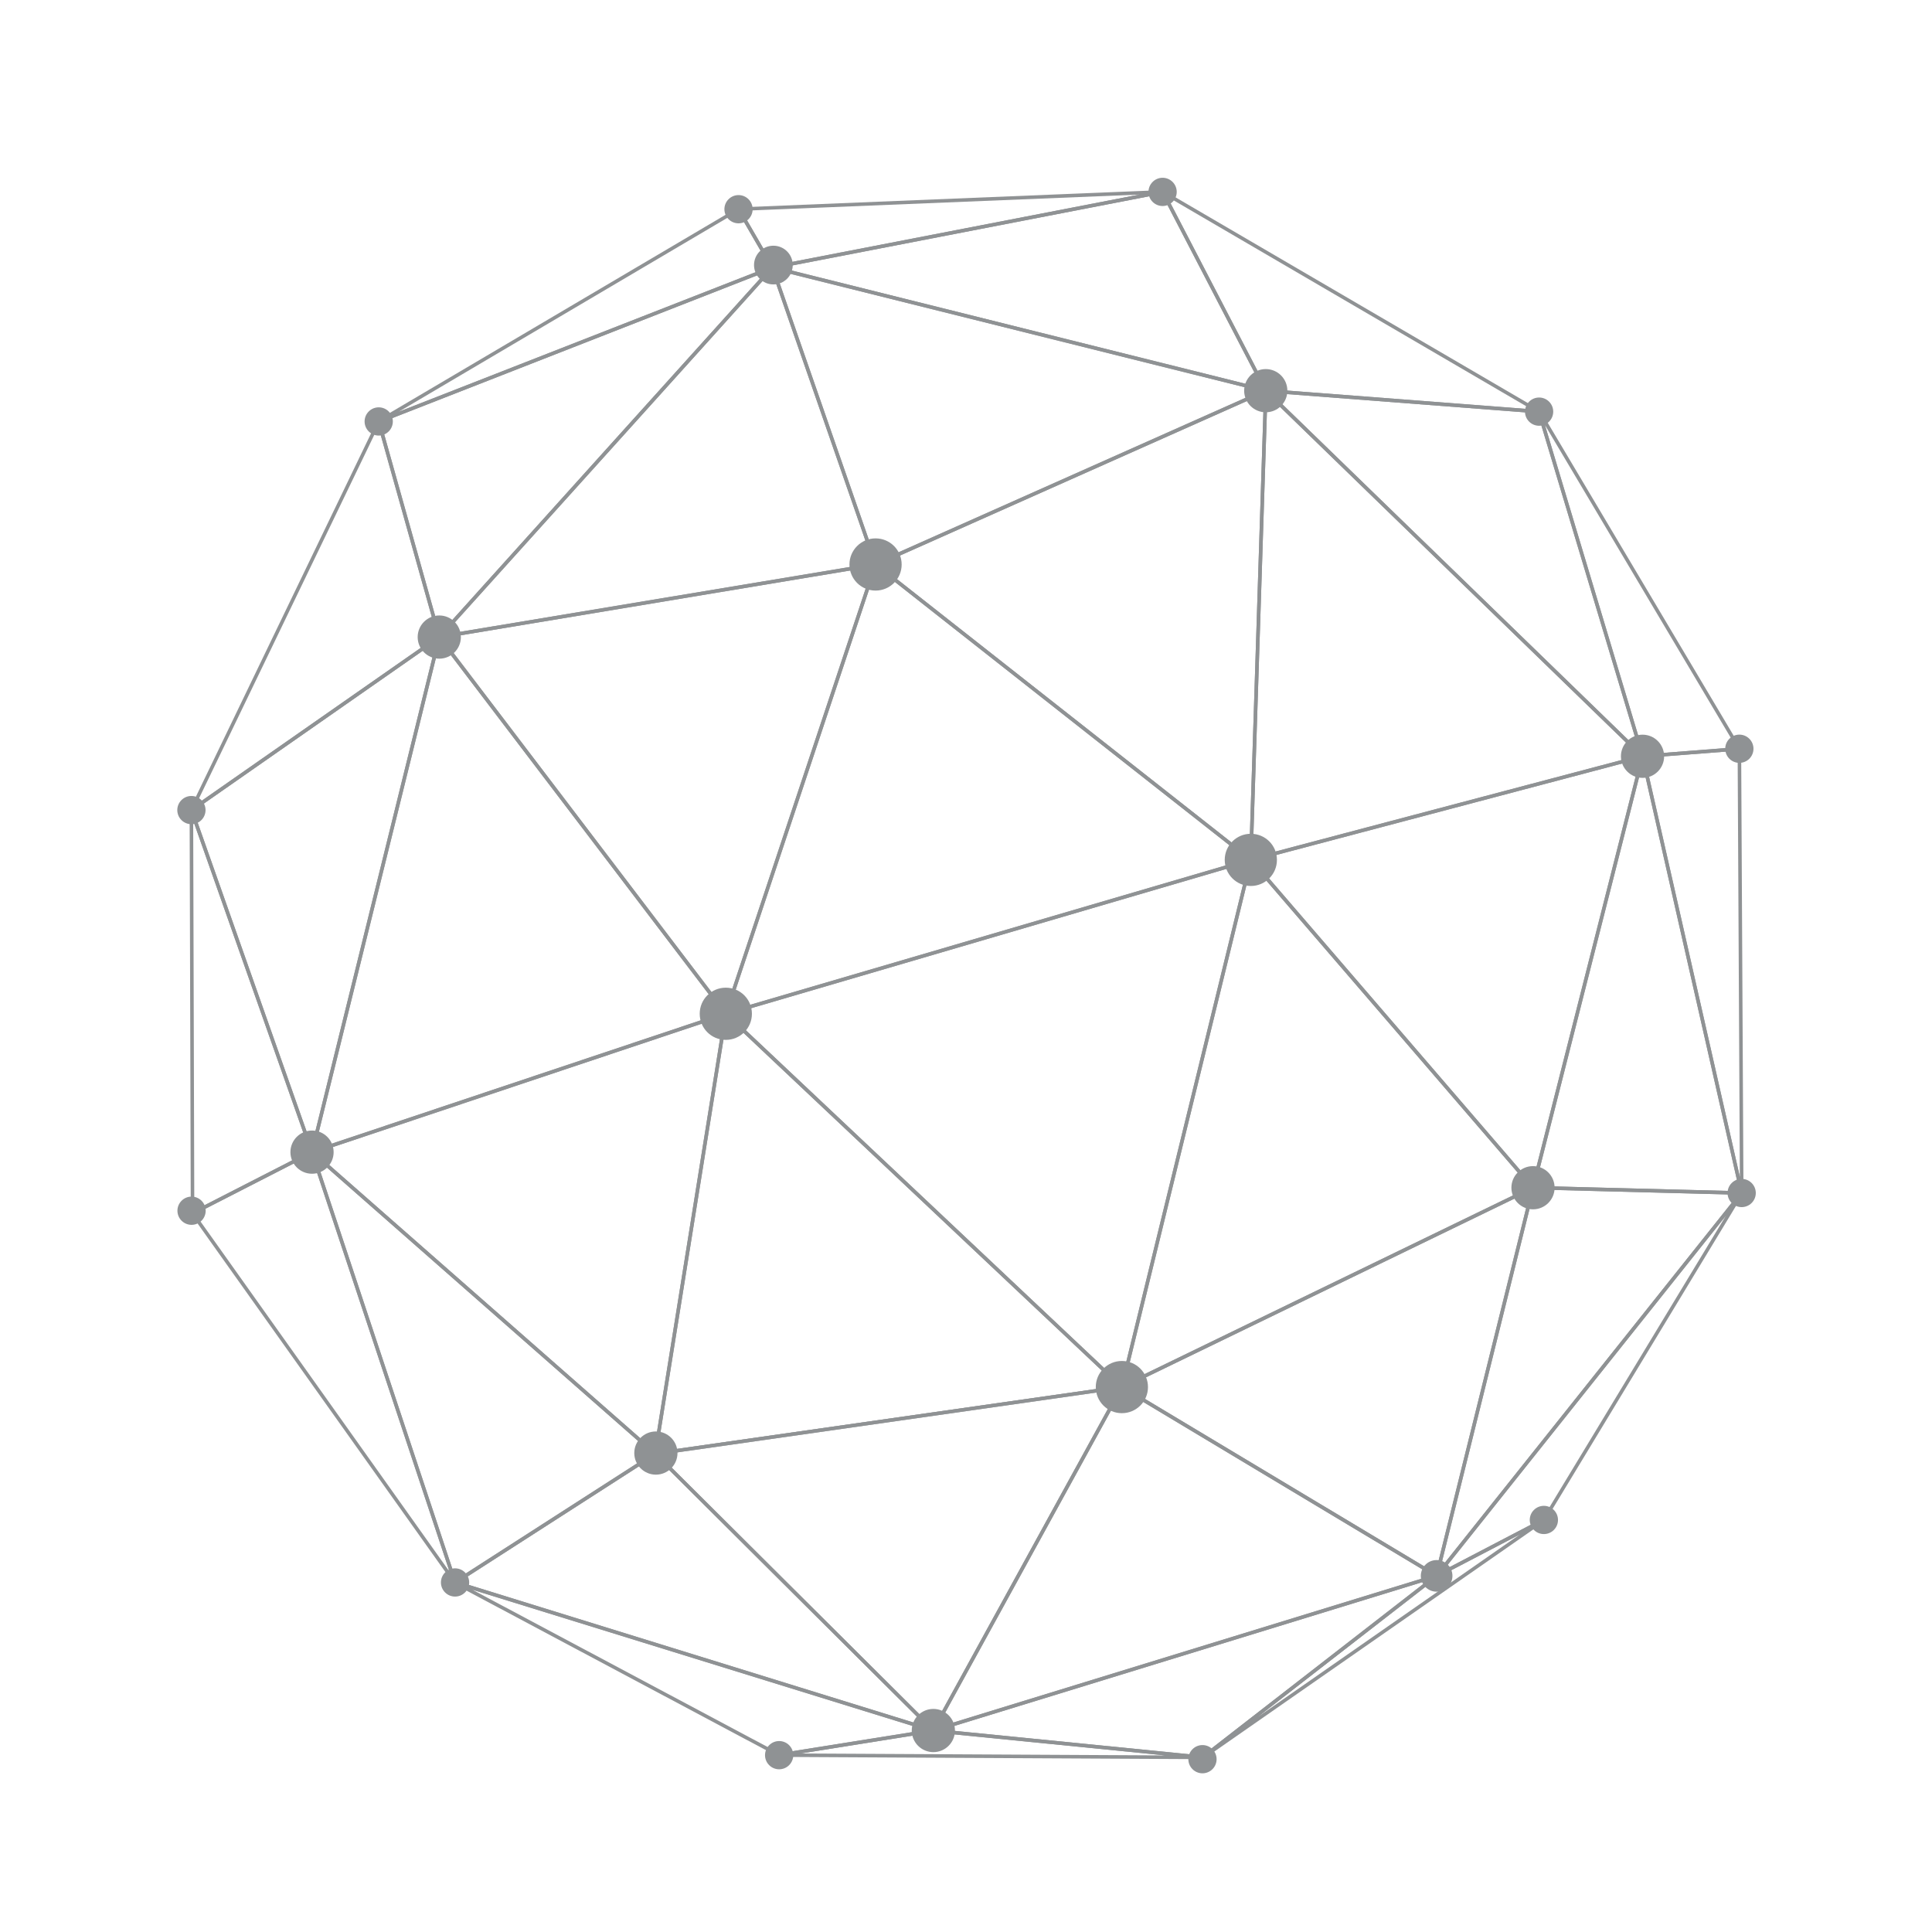 <?xml version="1.0" encoding="UTF-8"?>
<svg id="Icosphere" xmlns="http://www.w3.org/2000/svg" viewBox="0 0 283.46 283.46">
  <g>
    <polygon points="226.51 223 176.48 257.84 210.78 231.21 226.51 223" style="fill: none; stroke: #8f9294; stroke-linecap: round; stroke-linejoin: round; stroke-width: .52px;"/>
    <polygon points="176.48 257.84 114.31 257.51 136.94 253.9 176.48 257.84" style="fill: none; stroke: #8f9294; stroke-linecap: round; stroke-linejoin: round; stroke-width: .52px;"/>
    <polygon points="136.94 253.9 114.31 257.51 66.76 232.18 136.94 253.9" style="fill: none; stroke: #8f9294; stroke-linecap: round; stroke-linejoin: round; stroke-width: .52px;"/>
    <polygon points="64.45 93.47 28.08 118.86 55.57 61.84 64.45 93.47" style="fill: none; stroke: #8f9294; stroke-linecap: round; stroke-linejoin: round; stroke-width: .52px;"/>
    <polygon points="45.78 169.04 28.08 118.86 64.45 93.47 45.78 169.04" style="fill: none; stroke: #8f9294; stroke-linecap: round; stroke-linejoin: round; stroke-width: .52px;"/>
    <polygon points="45.78 169.04 28.25 178.02 28.08 118.86 45.78 169.04" style="fill: none; stroke: #8f9294; stroke-linecap: round; stroke-linejoin: round; stroke-width: .52px;"/>
    <polygon points="66.76 232.18 28.25 178.02 45.78 169.04 66.76 232.18" style="fill: none; stroke: #8f9294; stroke-linecap: round; stroke-linejoin: round; stroke-width: .52px;"/>
    <polygon points="226.51 223 210.78 231.21 255.54 175.04 226.51 223" style="fill: none; stroke: #8f9294; stroke-linecap: round; stroke-linejoin: round; stroke-width: .52px;"/>
    <polygon points="210.78 231.21 224.92 174.25 255.54 175.04 210.78 231.21" style="fill: none; stroke: #8f9294; stroke-linecap: round; stroke-linejoin: round; stroke-width: .52px;"/>
    <polygon points="64.45 93.47 55.57 61.84 113.32 39.25 64.45 93.47" style="fill: none; stroke: #8f9294; stroke-linecap: round; stroke-linejoin: round; stroke-width: .52px;"/>
    <polygon points="113.32 39.25 55.57 61.84 108.36 30.69 113.32 39.25" style="fill: none; stroke: #8f9294; stroke-linecap: round; stroke-linejoin: round; stroke-width: .52px;"/>
    <polygon points="170.58 28.15 113.32 39.25 108.36 30.69 170.58 28.15" style="fill: none; stroke: #8f9294; stroke-linecap: round; stroke-linejoin: round; stroke-width: .52px;"/>
    <polygon points="225.81 60.4 185.72 57.32 170.58 28.15 225.81 60.4" style="fill: none; stroke: #8f9294; stroke-linecap: round; stroke-linejoin: round; stroke-width: .52px;"/>
    <polygon points="255.2 109.86 241 110.96 225.81 60.4 255.2 109.86" style="fill: none; stroke: #8f9294; stroke-linecap: round; stroke-linejoin: round; stroke-width: .52px;"/>
    <polygon points="255.54 175.04 241 110.96 255.2 109.86 255.54 175.04" style="fill: none; stroke: #8f9294; stroke-linecap: round; stroke-linejoin: round; stroke-width: .52px;"/>
    <polygon points="255.54 175.04 224.92 174.25 241 110.96 255.54 175.04" style="fill: none; stroke: #8f9294; stroke-linecap: round; stroke-linejoin: round; stroke-width: .52px;"/>
    <polygon points="241 110.96 185.72 57.32 225.81 60.4 241 110.96" style="fill: none; stroke: #8f9294; stroke-linecap: round; stroke-linejoin: round; stroke-width: .52px;"/>
    <polygon points="241 110.96 183.52 126.16 185.72 57.32 241 110.96" style="fill: none; stroke: #8f9294; stroke-linecap: round; stroke-linejoin: round; stroke-width: .52px;"/>
    <polygon points="183.52 126.16 128.46 82.82 185.72 57.32 183.52 126.16" style="fill: none; stroke: #8f9294; stroke-linecap: round; stroke-linejoin: round; stroke-width: .52px;"/>
    <polygon points="185.72 57.32 113.32 39.25 170.58 28.15 185.72 57.32" style="fill: none; stroke: #8f9294; stroke-linecap: round; stroke-linejoin: round; stroke-width: .52px;"/>
    <polygon points="224.92 174.25 183.52 126.16 241 110.96 224.92 174.25" style="fill: none; stroke: #8f9294; stroke-linecap: round; stroke-linejoin: round; stroke-width: .52px;"/>
    <polygon points="136.94 253.9 66.76 232.18 96.14 213.29 136.94 253.9" style="fill: none; stroke: #8f9294; stroke-linecap: round; stroke-linejoin: round; stroke-width: .52px;"/>
    <polygon points="164.6 203.51 96.14 213.29 106.49 148.74 164.6 203.51" style="fill: none; stroke: #8f9294; stroke-linecap: round; stroke-linejoin: round; stroke-width: .52px;"/>
    <polygon points="96.14 213.29 45.78 169.04 106.49 148.74 96.14 213.29" style="fill: none; stroke: #8f9294; stroke-linecap: round; stroke-linejoin: round; stroke-width: .52px;"/>
    <polygon points="96.14 213.29 66.76 232.18 45.78 169.04 96.14 213.29" style="fill: none; stroke: #8f9294; stroke-linecap: round; stroke-linejoin: round; stroke-width: .52px;"/>
    <polygon points="136.94 253.9 96.14 213.29 164.6 203.51 136.94 253.9" style="fill: none; stroke: #8f9294; stroke-linecap: round; stroke-linejoin: round; stroke-width: .52px;"/>
    <polygon points="183.52 126.16 106.49 148.74 128.46 82.82 183.52 126.16" style="fill: none; stroke: #8f9294; stroke-linecap: round; stroke-linejoin: round; stroke-width: .52px;"/>
    <polygon points="164.6 203.51 106.49 148.74 183.52 126.16 164.6 203.51" style="fill: none; stroke: #8f9294; stroke-linecap: round; stroke-linejoin: round; stroke-width: .52px;"/>
    <polygon points="224.92 174.25 164.6 203.51 183.52 126.16 224.92 174.25" style="fill: none; stroke: #8f9294; stroke-linecap: round; stroke-linejoin: round; stroke-width: .52px;"/>
    <polygon points="210.78 231.21 164.6 203.51 224.92 174.25 210.78 231.21" style="fill: none; stroke: #8f9294; stroke-linecap: round; stroke-linejoin: round; stroke-width: .52px;"/>
    <polygon points="128.46 82.82 64.45 93.47 113.32 39.25 128.46 82.82" style="fill: none; stroke: #8f9294; stroke-linecap: round; stroke-linejoin: round; stroke-width: .52px;"/>
    <polygon points="106.49 148.74 64.45 93.47 128.46 82.82 106.49 148.74" style="fill: none; stroke: #8f9294; stroke-linecap: round; stroke-linejoin: round; stroke-width: .52px;"/>
    <polygon points="106.49 148.74 45.78 169.04 64.45 93.47 106.49 148.74" style="fill: none; stroke: #8f9294; stroke-linecap: round; stroke-linejoin: round; stroke-width: .52px;"/>
    <polygon points="210.78 231.21 136.94 253.9 164.6 203.51 210.78 231.21" style="fill: none; stroke: #8f9294; stroke-linecap: round; stroke-linejoin: round; stroke-width: .52px;"/>
    <polygon points="210.78 231.21 176.48 257.84 136.94 253.9 210.78 231.21" style="fill: none; stroke: #8f9294; stroke-linecap: round; stroke-linejoin: round; stroke-width: .52px;"/>
    <polygon points="185.72 57.32 128.46 82.82 113.32 39.25 185.72 57.32" style="fill: none; stroke: #8f9294; stroke-linecap: round; stroke-linejoin: round; stroke-width: .52px;"/>
  </g>
  <path d="m183.52,122.33c2.12,0,3.83,1.71,3.83,3.83,0,2.12-1.72,3.83-3.83,3.83-2.12,0-3.83-1.71-3.83-3.83,0-2.12,1.72-3.83,3.83-3.83Z" style="fill: #8f9294; stroke-width: 0px;"/>
  <path d="m188.88,57.32c0,1.75-1.42,3.17-3.17,3.17s-3.17-1.42-3.17-3.17,1.42-3.17,3.17-3.17,3.17,1.42,3.17,3.17Z" style="fill: #8f9294; stroke-width: 0px;"/>
  <path d="m128.46,78.99c2.12,0,3.83,1.71,3.83,3.83,0,2.12-1.72,3.83-3.83,3.83-2.12,0-3.83-1.71-3.83-3.83,0-2.11,1.72-3.83,3.83-3.83Z" style="fill: #8f9294; stroke-width: 0px;"/>
  <path d="m106.49,144.91c2.12,0,3.83,1.71,3.83,3.83,0,2.12-1.72,3.83-3.83,3.83-2.12,0-3.83-1.71-3.83-3.83,0-2.12,1.71-3.83,3.83-3.83Z" style="fill: #8f9294; stroke-width: 0px;"/>
  <path d="m99.4,213.19c0,1.75-1.42,3.17-3.17,3.17s-3.17-1.42-3.17-3.17c0-1.75,1.42-3.17,3.17-3.17s3.17,1.42,3.17,3.17Z" style="fill: #8f9294; stroke-width: 0px;"/>
  <path d="m164.6,199.68c2.12,0,3.83,1.72,3.83,3.83,0,2.12-1.72,3.83-3.83,3.83-2.12,0-3.83-1.71-3.83-3.83,0-2.12,1.72-3.83,3.83-3.83Z" style="fill: #8f9294; stroke-width: 0px;"/>
  <path d="m140.11,253.9c0,1.75-1.42,3.17-3.17,3.17s-3.17-1.42-3.17-3.17c0-1.75,1.42-3.17,3.17-3.17s3.17,1.42,3.17,3.17Z" style="fill: #8f9294; stroke-width: 0px;"/>
  <path d="m213.1,231.21c0,1.28-1.04,2.32-2.32,2.32s-2.32-1.04-2.32-2.32c0-1.28,1.04-2.32,2.32-2.32,1.28,0,2.32,1.04,2.32,2.32Z" style="fill: #8f9294; stroke-width: 0px;"/>
  <path d="m228.09,174.26c0,1.75-1.42,3.17-3.17,3.17s-3.17-1.42-3.17-3.17c0-1.75,1.42-3.17,3.17-3.17,1.75,0,3.17,1.42,3.17,3.17Z" style="fill: #8f9294; stroke-width: 0px;"/>
  <path d="m244.16,110.96c0,1.75-1.42,3.17-3.17,3.17-1.75,0-3.17-1.42-3.17-3.17,0-1.75,1.42-3.17,3.17-3.17s3.17,1.42,3.17,3.17Z" style="fill: #8f9294; stroke-width: 0px;"/>
  <path d="m256.66,111.32c-.81.81-2.12.81-2.93,0s-.81-2.12,0-2.93c.81-.81,2.12-.81,2.93,0,.81.81.81,2.12,0,2.93Z" style="fill: #8f9294; stroke-width: 0px;"/>
  <path d="m227.28,61.86c-.81.81-2.12.81-2.93,0-.81-.81-.81-2.12,0-2.93.81-.81,2.12-.81,2.93,0,.81.81.81,2.12,0,2.93Z" style="fill: #8f9294; stroke-width: 0px;"/>
  <path d="m172.04,29.62c-.81.81-2.12.81-2.93,0s-.81-2.12,0-2.93c.81-.81,2.12-.81,2.93,0,.81.81.81,2.12,0,2.93Z" style="fill: #8f9294; stroke-width: 0px;"/>
  <path d="m109.82,32.16c-.81.81-2.12.81-2.93,0-.81-.81-.81-2.12,0-2.93.81-.81,2.12-.81,2.93,0,.81.81.81,2.12,0,2.93Z" style="fill: #8f9294; stroke-width: 0px;"/>
  <path d="m57.03,63.3c-.81.81-2.12.81-2.93,0-.81-.81-.81-2.12,0-2.93s2.12-.81,2.93,0c.81.81.81,2.12,0,2.93Z" style="fill: #8f9294; stroke-width: 0px;"/>
  <path d="m29.55,120.32c-.81.81-2.12.81-2.93,0-.81-.81-.81-2.12,0-2.93.81-.81,2.12-.81,2.93,0,.81.81.81,2.12,0,2.93Z" style="fill: #8f9294; stroke-width: 0px;"/>
  <path d="m29.57,179.1c-.81.81-2.12.81-2.93,0-.81-.81-.81-2.12,0-2.93.81-.81,2.12-.81,2.93,0,.81.81.81,2.12,0,2.93Z" style="fill: #8f9294; stroke-width: 0px;"/>
  <path d="m68.23,233.64c-.81.81-2.12.81-2.93,0s-.81-2.12,0-2.93c.81-.81,2.12-.81,2.93,0,.81.81.81,2.12,0,2.93Z" style="fill: #8f9294; stroke-width: 0px;"/>
  <path d="m115.78,258.98c-.81.81-2.12.81-2.93,0-.81-.81-.81-2.12,0-2.93.81-.81,2.12-.81,2.93,0,.81.81.81,2.12,0,2.93Z" style="fill: #8f9294; stroke-width: 0px;"/>
  <path d="m177.89,259.57c-.81.81-2.12.81-2.93,0-.81-.81-.81-2.12,0-2.93.81-.81,2.12-.81,2.93,0,.81.81.81,2.12,0,2.93Z" style="fill: #8f9294; stroke-width: 0px;"/>
  <path d="m227.98,224.47c-.81.81-2.12.81-2.93,0-.81-.81-.81-2.12,0-2.93.81-.81,2.12-.81,2.93,0,.81.81.81,2.12,0,2.93Z" style="fill: #8f9294; stroke-width: 0px;"/>
  <path d="m257,176.5c-.81.81-2.12.81-2.93,0-.81-.81-.81-2.12,0-2.93.81-.81,2.12-.81,2.93,0,.81.81.81,2.12,0,2.93Z" style="fill: #8f9294; stroke-width: 0px;"/>
  <path d="m116.31,38.89c0,1.57-1.27,2.84-2.84,2.84-1.57,0-2.84-1.27-2.84-2.84,0-1.57,1.27-2.84,2.84-2.84,1.57,0,2.84,1.27,2.84,2.84Z" style="fill: #8f9294; stroke-width: 0px;"/>
  <path d="m67.62,93.47c0,1.75-1.42,3.17-3.17,3.17s-3.17-1.42-3.17-3.17c0-1.75,1.42-3.17,3.17-3.17s3.17,1.42,3.17,3.17Z" style="fill: #8f9294; stroke-width: 0px;"/>
  <path d="m48.95,169.04c0,1.75-1.42,3.17-3.17,3.17-1.75,0-3.17-1.42-3.17-3.17s1.42-3.17,3.17-3.17,3.17,1.42,3.17,3.17Z" style="fill: #8f9294; stroke-width: 0px;"/>
</svg>
